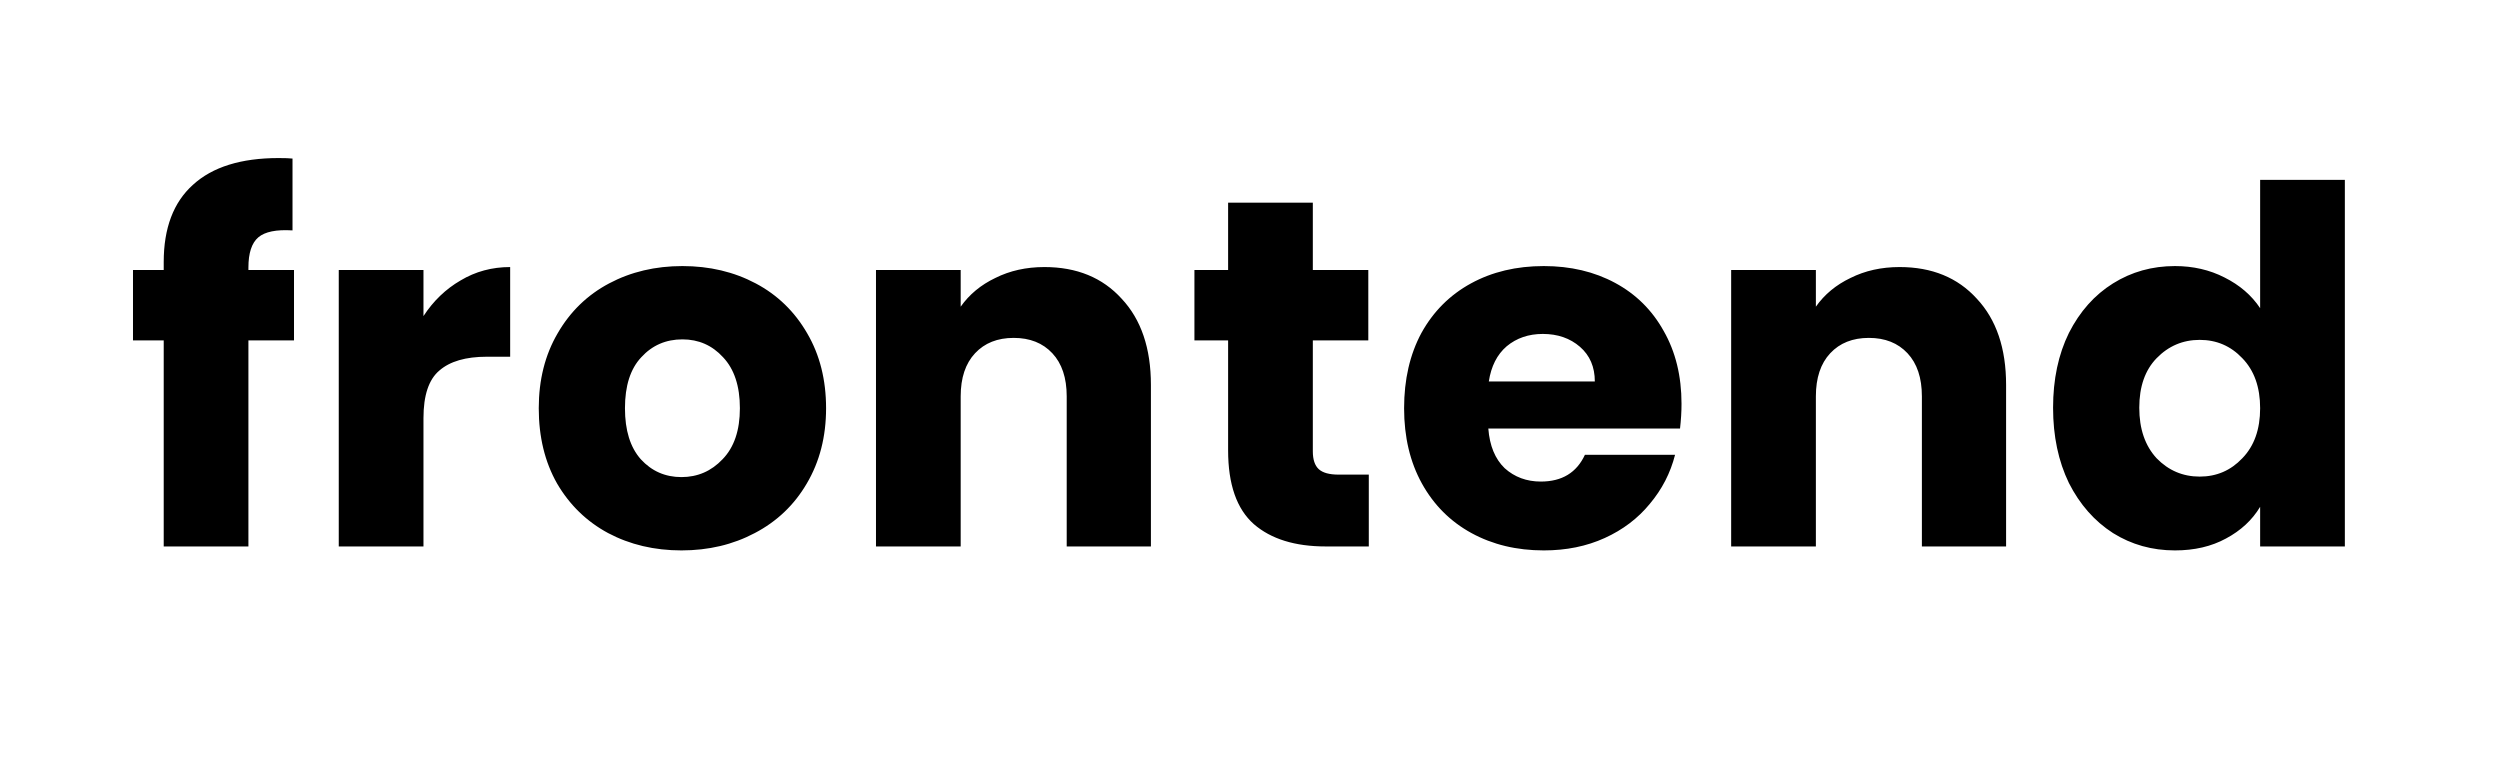 <svg width="183" height="56" viewBox="0 0 183 56" fill="none" xmlns="http://www.w3.org/2000/svg">
<path d="M21.521 24.915H18.184V40H11.984V24.915H9.735V19.766H11.984V19.186C11.984 16.695 12.697 14.81 14.123 13.529C15.549 12.223 17.64 11.57 20.396 11.57C20.856 11.57 21.194 11.582 21.412 11.607V16.865C20.227 16.792 19.393 16.961 18.91 17.372C18.426 17.783 18.184 18.521 18.184 19.584V19.766H21.521V24.915ZM30.998 23.138C31.723 22.026 32.63 21.156 33.717 20.527C34.805 19.875 36.014 19.548 37.344 19.548V26.112H35.639C34.092 26.112 32.932 26.45 32.158 27.127C31.384 27.78 30.998 28.94 30.998 30.608V40H24.797V19.766H30.998V23.138ZM49.881 40.29C47.898 40.29 46.109 39.867 44.514 39.021C42.943 38.175 41.698 36.966 40.779 35.395C39.885 33.823 39.437 31.986 39.437 29.883C39.437 27.804 39.897 25.979 40.815 24.407C41.734 22.812 42.991 21.591 44.587 20.745C46.182 19.899 47.971 19.476 49.953 19.476C51.936 19.476 53.724 19.899 55.32 20.745C56.916 21.591 58.173 22.812 59.091 24.407C60.01 25.979 60.469 27.804 60.469 29.883C60.469 31.962 59.998 33.799 59.055 35.395C58.136 36.966 56.867 38.175 55.248 39.021C53.652 39.867 51.863 40.29 49.881 40.29ZM49.881 34.923C51.065 34.923 52.069 34.488 52.891 33.618C53.737 32.748 54.16 31.503 54.16 29.883C54.16 28.263 53.749 27.018 52.927 26.148C52.129 25.277 51.138 24.842 49.953 24.842C48.745 24.842 47.741 25.277 46.944 26.148C46.146 26.994 45.747 28.239 45.747 29.883C45.747 31.503 46.134 32.748 46.907 33.618C47.705 34.488 48.696 34.923 49.881 34.923ZM76.451 19.548C78.82 19.548 80.706 20.322 82.108 21.869C83.534 23.392 84.247 25.495 84.247 28.178V40H78.083V29.012C78.083 27.659 77.732 26.607 77.031 25.858C76.33 25.108 75.387 24.734 74.203 24.734C73.018 24.734 72.075 25.108 71.374 25.858C70.673 26.607 70.322 27.659 70.322 29.012V40H64.122V19.766H70.322V22.449C70.951 21.555 71.797 20.854 72.861 20.346C73.924 19.814 75.121 19.548 76.451 19.548ZM100.196 34.742V40H97.041C94.793 40 93.04 39.456 91.783 38.368C90.526 37.256 89.898 35.455 89.898 32.965V24.915H87.432V19.766H89.898V14.834H96.099V19.766H100.16V24.915H96.099V33.038C96.099 33.642 96.244 34.077 96.534 34.343C96.824 34.609 97.307 34.742 97.984 34.742H100.196ZM123.087 29.556C123.087 30.137 123.051 30.741 122.978 31.37H108.945C109.041 32.627 109.44 33.594 110.141 34.271C110.866 34.923 111.749 35.25 112.788 35.25C114.336 35.25 115.411 34.597 116.016 33.291H122.615C122.277 34.621 121.66 35.818 120.766 36.881C119.896 37.945 118.796 38.779 117.466 39.383C116.137 39.988 114.65 40.29 113.006 40.29C111.024 40.29 109.259 39.867 107.712 39.021C106.164 38.175 104.956 36.966 104.085 35.395C103.215 33.823 102.78 31.986 102.78 29.883C102.78 27.78 103.203 25.942 104.049 24.371C104.919 22.8 106.128 21.591 107.675 20.745C109.223 19.899 110.999 19.476 113.006 19.476C114.964 19.476 116.705 19.887 118.228 20.709C119.751 21.53 120.935 22.703 121.781 24.226C122.652 25.749 123.087 27.526 123.087 29.556ZM116.741 27.925C116.741 26.861 116.378 26.015 115.653 25.386C114.928 24.758 114.021 24.444 112.933 24.444C111.894 24.444 111.011 24.746 110.286 25.35C109.585 25.954 109.15 26.813 108.981 27.925H116.741ZM139.05 19.548C141.419 19.548 143.305 20.322 144.707 21.869C146.133 23.392 146.846 25.495 146.846 28.178V40H140.682V29.012C140.682 27.659 140.331 26.607 139.63 25.858C138.929 25.108 137.986 24.734 136.802 24.734C135.617 24.734 134.674 25.108 133.973 25.858C133.272 26.607 132.922 27.659 132.922 29.012V40H126.721V19.766H132.922V22.449C133.55 21.555 134.396 20.854 135.46 20.346C136.524 19.814 137.72 19.548 139.05 19.548ZM150.285 29.847C150.285 27.767 150.672 25.942 151.445 24.371C152.243 22.8 153.319 21.591 154.673 20.745C156.026 19.899 157.537 19.476 159.205 19.476C160.535 19.476 161.744 19.754 162.832 20.31C163.944 20.866 164.814 21.615 165.442 22.558V13.166H171.643V40H165.442V37.099C164.862 38.066 164.028 38.84 162.94 39.42C161.877 40 160.632 40.29 159.205 40.29C157.537 40.29 156.026 39.867 154.673 39.021C153.319 38.151 152.243 36.93 151.445 35.358C150.672 33.763 150.285 31.926 150.285 29.847ZM165.442 29.883C165.442 28.336 165.007 27.115 164.137 26.22C163.291 25.326 162.251 24.879 161.019 24.879C159.786 24.879 158.734 25.326 157.864 26.22C157.018 27.091 156.595 28.299 156.595 29.847C156.595 31.394 157.018 32.627 157.864 33.545C158.734 34.44 159.786 34.887 161.019 34.887C162.251 34.887 163.291 34.44 164.137 33.545C165.007 32.651 165.442 31.43 165.442 29.883Z" fill="black"/>
</svg>
